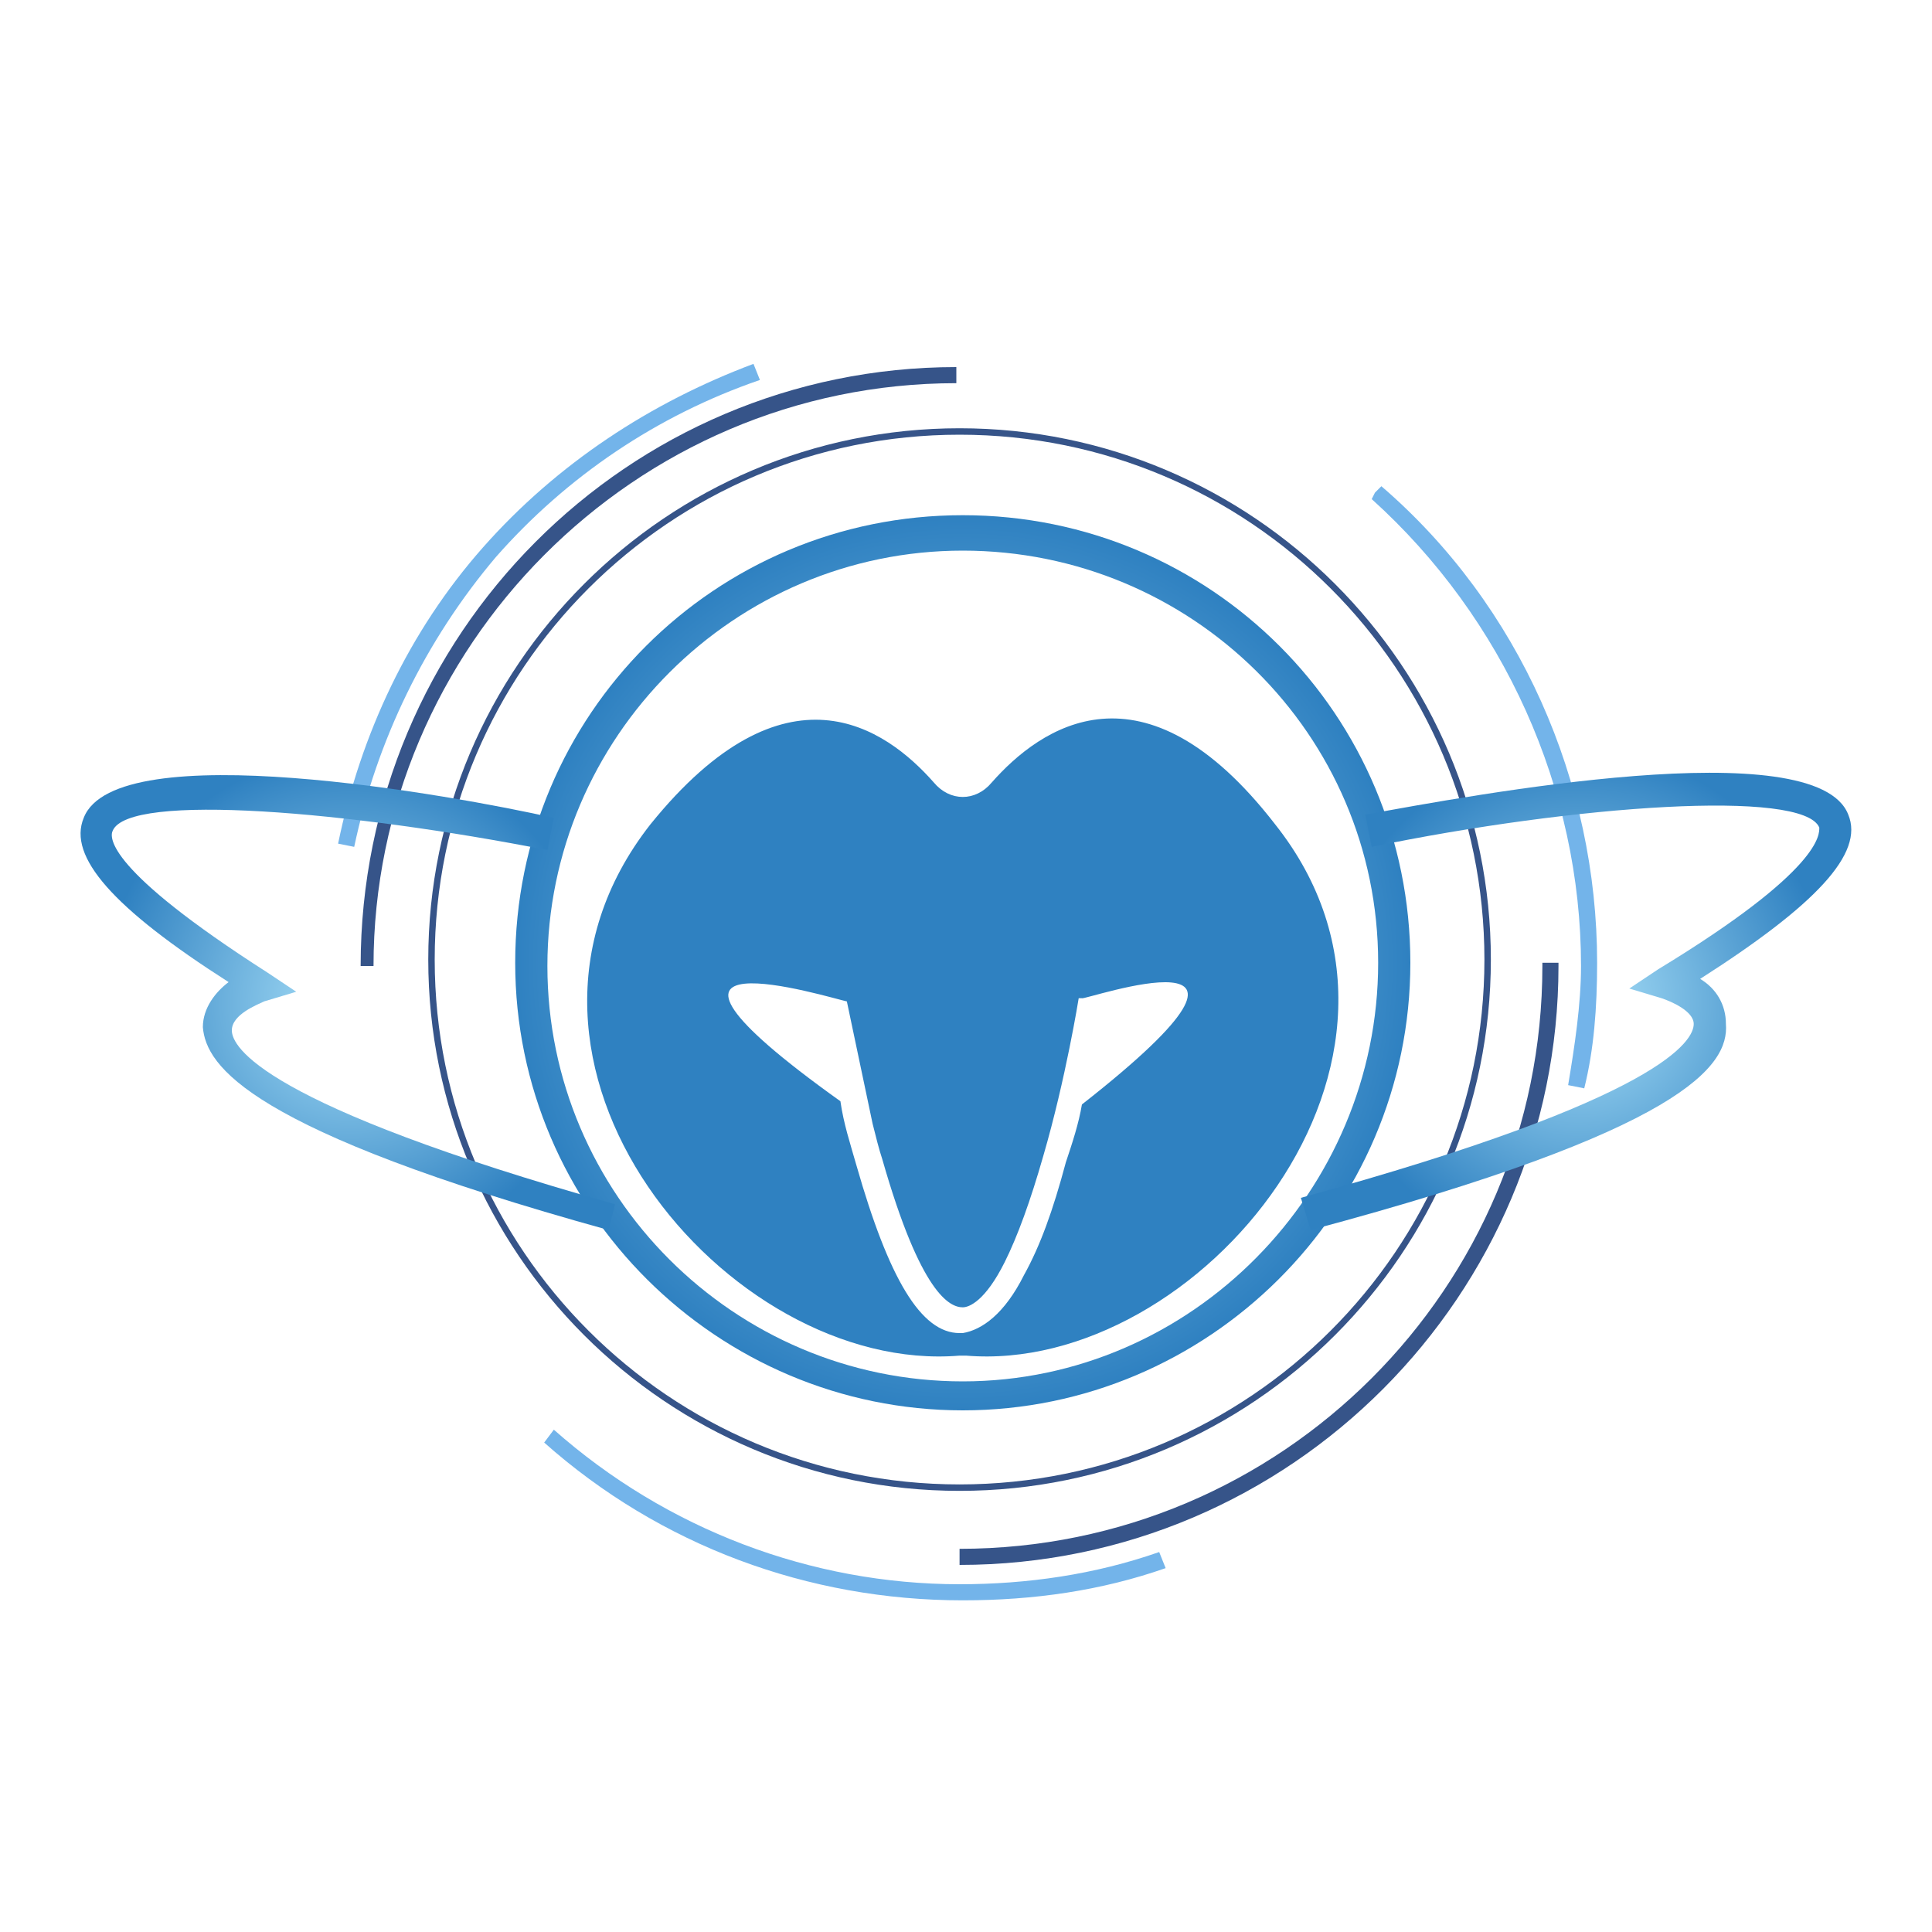 <?xml version="1.0" encoding="utf-8"?>
<!-- Generator: Adobe Illustrator 27.8.1, SVG Export Plug-In . SVG Version: 6.00 Build 0)  -->
<svg version="1.1" id="Layer_1" xmlns="http://www.w3.org/2000/svg" xmlns:xlink="http://www.w3.org/1999/xlink" x="0px" y="0px"
	 viewBox="0 0 60 60" style="enable-background:new 0 0 60 60;" xml:space="preserve">
<style type="text/css">
	.st0{fill:url(#SVGID_1_);}
	.st1{fill:#2F81C1;}
	.st2{fill:#365489;}
	.st3{fill:#73B4EA;}
	.st4{fill:url(#SVGID_00000036227343038267600830000017968602526205611683_);}
	.st5{fill:url(#SVGID_00000027589627928311363200000000309194038351796377_);}
</style>
<g>
	<g>
		<radialGradient id="SVGID_1_" cx="29.9" cy="29.925" r="13.856" gradientUnits="userSpaceOnUse">
			<stop  offset="0" style="stop-color:#AAE1F9"/>
			<stop  offset="1" style="stop-color:#2F81C1"/>
		</radialGradient>
		<path class="st0" d="M29.9,43.8c-7.6,0-13.9-6.2-13.9-13.9s6.2-13.9,13.9-13.9s13.9,6.2,13.9,13.9S37.5,43.8,29.9,43.8z
			 M29.9,17.1c-7.1,0-12.9,5.8-12.9,12.9c0,7.1,5.8,12.9,12.9,12.9S42.8,37,42.8,29.9C42.8,22.8,37,17.1,29.9,17.1z"/>
	</g>
	<g>
		<g>
			<path class="st1" d="M39.6,25.6c-4.1-5.3-7.3-3-8.8-1.3c-0.5,0.6-1.3,0.6-1.8,0c-1.5-1.7-4.6-3.9-8.8,1.3
				c-5.8,7.4,2.4,17.1,9.6,16.5c0.1,0,0.1,0,0.2,0C37.2,42.7,45.4,32.9,39.6,25.6z M33.6,34.3c-0.1,0.6-0.3,1.2-0.5,1.8
				c-0.4,1.5-0.8,2.6-1.3,3.5c-0.6,1.2-1.3,1.7-1.9,1.8h-0.1c-1.2,0-2.2-1.7-3.2-5.2c-0.2-0.7-0.4-1.3-0.5-2
				c-7.7-5.5-0.3-3.2,0.2-3.1l0.8,3.8c0.1,0.4,0.2,0.8,0.3,1.1c1.2,4.2,2.1,4.6,2.5,4.6c0.2,0,0.7-0.2,1.3-1.4
				c0.4-0.8,0.8-1.9,1.2-3.3c0.7-2.4,1.1-4.9,1.1-4.9h0.1C33.6,31.1,41,28.5,33.6,34.3z"/>
		</g>
	</g>
</g>
<g>
	<path class="st2" d="M29.8,46.3c-9.1,0-16.5-7.4-16.5-16.5c0-9.1,7.4-16.5,16.5-16.5s16.5,7.4,16.5,16.5
		C46.3,38.9,38.9,46.3,29.8,46.3z M29.8,13.5c-9,0-16.3,7.3-16.3,16.3c0,9,7.3,16.3,16.3,16.3s16.3-7.3,16.3-16.3
		C46.1,20.8,38.8,13.5,29.8,13.5z"/>
</g>
<g>
	<path class="st2" d="M29.8,48.6l0-0.5c10,0,18.1-8.1,18.1-18.1v-0.1h0.5V30C48.4,40.2,40.1,48.6,29.8,48.6z M11.2,30L11.2,30
		c0-10.3,8.3-18.6,18.5-18.6l0,0.5c-10,0-18.1,8.2-18.1,18.1L11.2,30z"/>
</g>
<g>
	<path class="st3" d="M29.9,49.7c-4.8,0-9.4-1.7-13-4.9l0.3-0.4c3.5,3.1,8,4.8,12.6,4.8c2.1,0,4.2-0.3,6.2-1l0.2,0.5
		C34.2,49.4,32.1,49.7,29.9,49.7z M49.2,33.8l-0.5-0.1c0.2-1.2,0.4-2.5,0.4-3.7c0-5.5-2.4-10.8-6.5-14.5l0.1-0.2l0.2-0.2l-0.2,0.2
		l0.2-0.2c4.3,3.7,6.7,9.2,6.7,14.8C49.6,31.3,49.5,32.6,49.2,33.8z M11,26.3l-0.5-0.1c0.7-3.4,2.2-6.6,4.5-9.2
		c2.3-2.6,5.2-4.5,8.4-5.7l0.2,0.5c-3.2,1.1-6,3-8.2,5.5C13.2,19.9,11.7,23,11,26.3z"/>
</g>
<g>
	
		<radialGradient id="SVGID_00000068673646728164888930000013659623240321390738_" cx="10.878" cy="31.144" r="7.731" gradientUnits="userSpaceOnUse">
		<stop  offset="0" style="stop-color:#AAE1F9"/>
		<stop  offset="1" style="stop-color:#2F81C1"/>
	</radialGradient>
	<path style="fill:url(#SVGID_00000068673646728164888930000013659623240321390738_);" d="M18.9,38.2C7.7,35.1,6.4,33.1,6.3,31.9
		c0-0.6,0.4-1.1,0.8-1.4c-3.6-2.3-5-3.9-4.5-5.1c1-2.6,11.5-0.7,14.6,0l-0.2,1c-6.1-1.2-13-1.8-13.5-0.6c-0.1,0.2-0.2,1.2,4.8,4.4
		l0.9,0.6l-1,0.3c-0.2,0.1-1,0.4-1,0.9c0,0.5,0.9,2.3,11.9,5.4L18.9,38.2z"/>
</g>
<g>
	
		<radialGradient id="SVGID_00000114779569202335391440000004619177580210701966_" cx="49.024" cy="31.144" r="7.846" gradientUnits="userSpaceOnUse">
		<stop  offset="0" style="stop-color:#AAE1F9"/>
		<stop  offset="1" style="stop-color:#2F81C1"/>
	</radialGradient>
	<path style="fill:url(#SVGID_00000114779569202335391440000004619177580210701966_);" d="M40.7,38.2l-0.3-1
		c11.3-3.1,12.2-4.9,12.2-5.4c0-0.4-0.7-0.7-1-0.8l-1-0.3l0.9-0.6c5.1-3.1,5-4.2,5-4.4c-0.5-1.2-7.6-0.7-13.9,0.6l-0.2-1
		c3.3-0.6,14-2.6,15,0c0.5,1.2-1,2.8-4.6,5.1c0.5,0.3,0.8,0.8,0.8,1.4C53.7,33.1,52.3,35.1,40.7,38.2z"/>
</g>
</svg>
